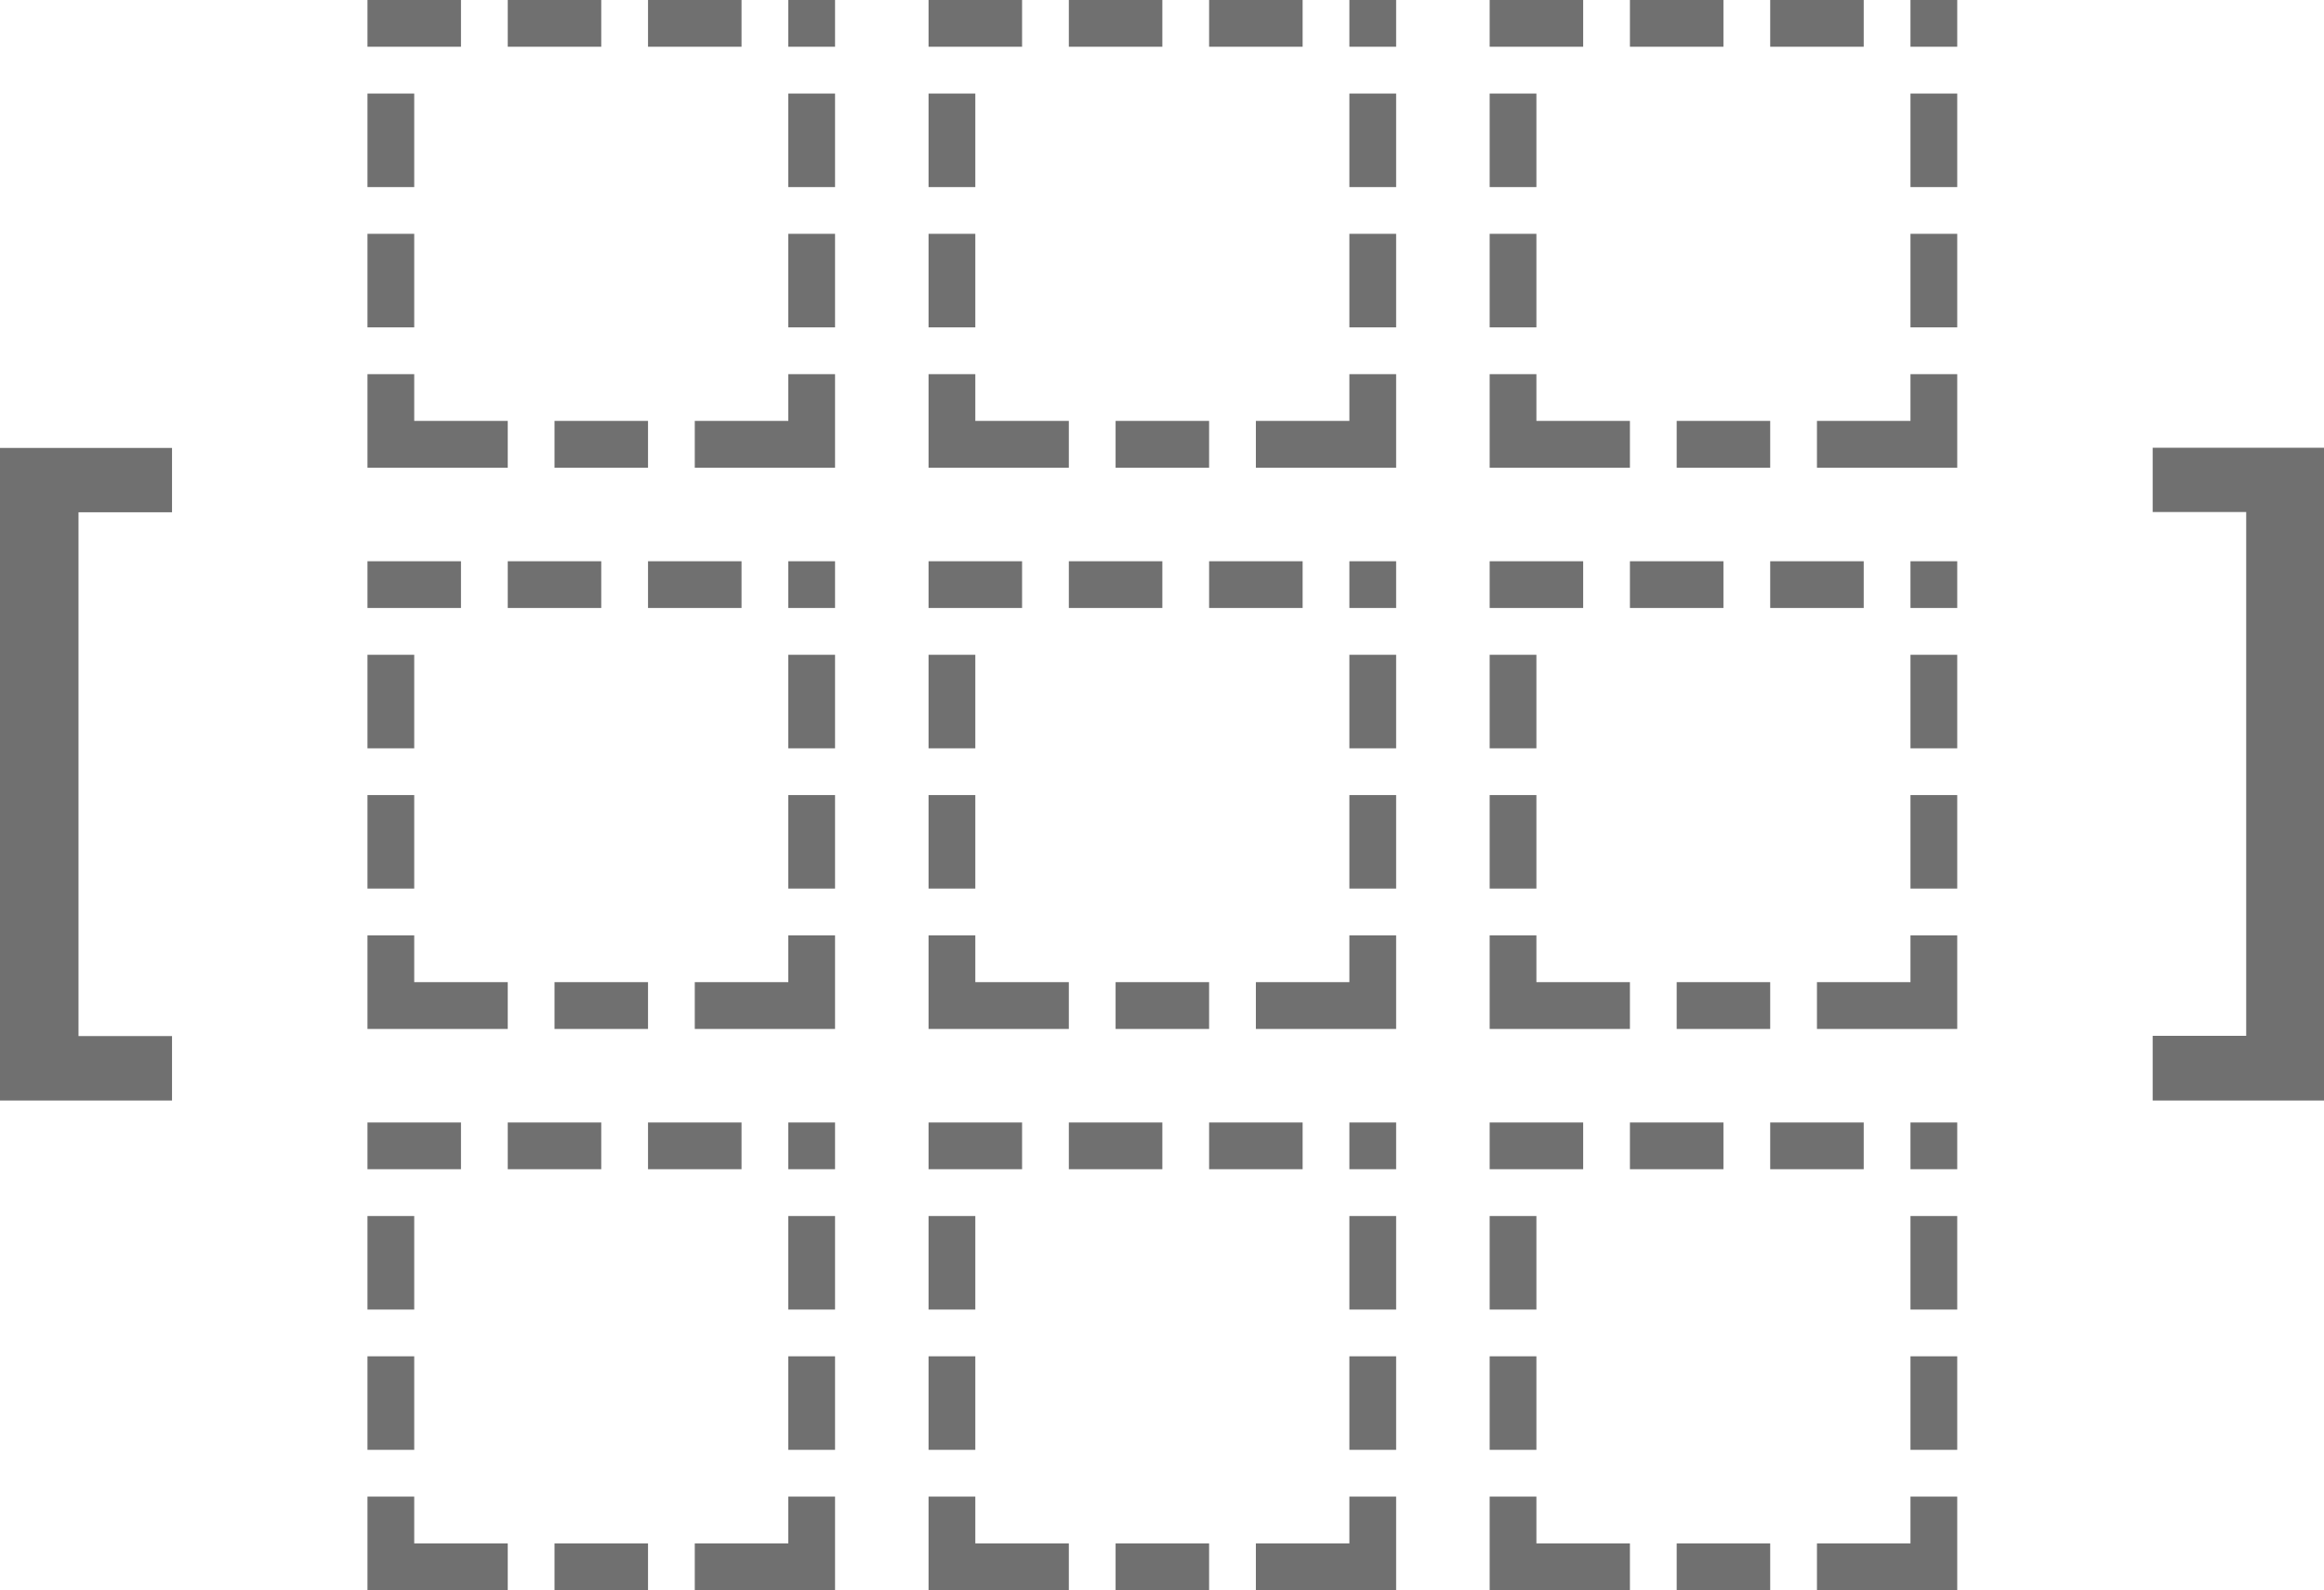 <svg xmlns="http://www.w3.org/2000/svg" width="49.703" height="34" viewBox="0 0 49.703 34"><g transform="translate(15527.859 -341)"><path d="M-21.18,2.531h-3.68V-11.422h3.68v1.375h-2v11.2h2ZM21.18,1.148h2v-11.2h-2v-1.375h3.664V2.531H21.18Z" transform="translate(-15503 362)" fill="#707070"/><g transform="translate(-15508 341)" fill="none" stroke-dasharray="2 1"><path d="M0,0H10V10H0Z" stroke="none"/><path d="M 3 0 L 5 0 L 5 1 L 3 1 L 3 0 Z M 6 0 L 8 0 L 8 1 L 6 1 L 6 0 Z M 9 0 L 10 0 L 10 1 L 9 1 L 9 1 L 9 1 L 9 0 Z M 9 2 L 10 2 C 10 2 10 4 10 4 L 9 4 L 9 2 Z M 9 5 L 10 5 C 10 5 10 7 10 7 L 9 7 L 9 5 Z M 9 8 L 10 8 C 10 8 10 10 10 10 L 9 10 L 9 8 Z M 7 9 L 9 9 L 9 10 C 9 10 7 10 7 10 L 7 9 Z M 4 9 L 6 9 L 6 10 C 6 10 4 10 4 10 L 4 9 Z M 1 9 L 3 9 L 3 10 C 3 10 1 10 1 10 L 1 9 Z M 0 8 L 1 8 L 1 10 L 0 10 L 0 8 Z M 0 5 L 1 5 L 1 7 L 0 7 L 0 5 Z M 0 2 L 1 2 L 1 4 L 0 4 L 0 2 Z M 0 0 L 2 0 L 2 1 L 0 1 L 0 0 Z" stroke="none" fill="#707070"/></g><g transform="translate(-15520 341)" fill="none" stroke-dasharray="2 1"><path d="M0,0H10V10H0Z" stroke="none"/><path d="M 3 0 L 5 0 L 5 1 L 3 1 L 3 0 Z M 6 0 L 8 0 L 8 1 L 6 1 L 6 0 Z M 9 0 L 10 0 L 10 1 L 9 1 L 9 1 L 9 1 L 9 0 Z M 9 2 L 10 2 C 10 2 10 4 10 4 L 9 4 L 9 2 Z M 9 5 L 10 5 C 10 5 10 7 10 7 L 9 7 L 9 5 Z M 9 8 L 10 8 C 10 8 10 10 10 10 L 9 10 L 9 8 Z M 7 9 L 9 9 L 9 10 C 9 10 7 10 7 10 L 7 9 Z M 4 9 L 6 9 L 6 10 C 6 10 4 10 4 10 L 4 9 Z M 1 9 L 3 9 L 3 10 C 3 10 1 10 1 10 L 1 9 Z M 0 8 L 1 8 L 1 10 L 0 10 L 0 8 Z M 0 5 L 1 5 L 1 7 L 0 7 L 0 5 Z M 0 2 L 1 2 L 1 4 L 0 4 L 0 2 Z M 0 0 L 2 0 L 2 1 L 0 1 L 0 0 Z" stroke="none" fill="#707070"/></g><g transform="translate(-15508 353)" fill="none" stroke-dasharray="2 1"><path d="M0,0H10V10H0Z" stroke="none"/><path d="M 3 0 L 5 0 L 5 1 L 3 1 L 3 0 Z M 6 0 L 8 0 L 8 1 L 6 1 L 6 0 Z M 9 0 L 10 0 L 10 1 L 9 1 L 9 1 L 9 1 L 9 0 Z M 9 2 L 10 2 C 10 2 10 4 10 4 L 9 4 L 9 2 Z M 9 5 L 10 5 C 10 5 10 7 10 7 L 9 7 L 9 5 Z M 9 8 L 10 8 C 10 8 10 10 10 10 L 9 10 L 9 8 Z M 7 9 L 9 9 L 9 10 C 9 10 7 10 7 10 L 7 9 Z M 4 9 L 6 9 L 6 10 C 6 10 4 10 4 10 L 4 9 Z M 1 9 L 3 9 L 3 10 C 3 10 1 10 1 10 L 1 9 Z M 0 8 L 1 8 L 1 10 L 0 10 L 0 8 Z M 0 5 L 1 5 L 1 7 L 0 7 L 0 5 Z M 0 2 L 1 2 L 1 4 L 0 4 L 0 2 Z M 0 0 L 2 0 L 2 1 L 0 1 L 0 0 Z" stroke="none" fill="#707070"/></g><g transform="translate(-15508 365)" fill="none" stroke-dasharray="2 1"><path d="M0,0H10V10H0Z" stroke="none"/><path d="M 3 0 L 5 0 L 5 1 L 3 1 L 3 0 Z M 6 0 L 8 0 L 8 1 L 6 1 L 6 0 Z M 9 0 L 10 0 L 10 1 L 9 1 L 9 1 L 9 1 L 9 0 Z M 9 2 L 10 2 C 10 2 10 4 10 4 L 9 4 L 9 2 Z M 9 5 L 10 5 C 10 5 10 7 10 7 L 9 7 L 9 5 Z M 9 8 L 10 8 C 10 8 10 10 10 10 L 9 10 L 9 8 Z M 7 9 L 9 9 L 9 10 C 9 10 7 10 7 10 L 7 9 Z M 4 9 L 6 9 L 6 10 C 6 10 4 10 4 10 L 4 9 Z M 1 9 L 3 9 L 3 10 C 3 10 1 10 1 10 L 1 9 Z M 0 8 L 1 8 L 1 10 L 0 10 L 0 8 Z M 0 5 L 1 5 L 1 7 L 0 7 L 0 5 Z M 0 2 L 1 2 L 1 4 L 0 4 L 0 2 Z M 0 0 L 2 0 L 2 1 L 0 1 L 0 0 Z" stroke="none" fill="#707070"/></g><g transform="translate(-15520 353)" fill="none" stroke-dasharray="2 1"><path d="M0,0H10V10H0Z" stroke="none"/><path d="M 3 0 L 5 0 L 5 1 L 3 1 L 3 0 Z M 6 0 L 8 0 L 8 1 L 6 1 L 6 0 Z M 9 0 L 10 0 L 10 1 L 9 1 L 9 1 L 9 1 L 9 0 Z M 9 2 L 10 2 C 10 2 10 4 10 4 L 9 4 L 9 2 Z M 9 5 L 10 5 C 10 5 10 7 10 7 L 9 7 L 9 5 Z M 9 8 L 10 8 C 10 8 10 10 10 10 L 9 10 L 9 8 Z M 7 9 L 9 9 L 9 10 C 9 10 7 10 7 10 L 7 9 Z M 4 9 L 6 9 L 6 10 C 6 10 4 10 4 10 L 4 9 Z M 1 9 L 3 9 L 3 10 C 3 10 1 10 1 10 L 1 9 Z M 0 8 L 1 8 L 1 10 L 0 10 L 0 8 Z M 0 5 L 1 5 L 1 7 L 0 7 L 0 5 Z M 0 2 L 1 2 L 1 4 L 0 4 L 0 2 Z M 0 0 L 2 0 L 2 1 L 0 1 L 0 0 Z" stroke="none" fill="#707070"/></g><g transform="translate(-15520 365)" fill="none" stroke-dasharray="2 1"><path d="M0,0H10V10H0Z" stroke="none"/><path d="M 3 0 L 5 0 L 5 1 L 3 1 L 3 0 Z M 6 0 L 8 0 L 8 1 L 6 1 L 6 0 Z M 9 0 L 10 0 L 10 1 L 9 1 L 9 1 L 9 1 L 9 0 Z M 9 2 L 10 2 C 10 2 10 4 10 4 L 9 4 L 9 2 Z M 9 5 L 10 5 C 10 5 10 7 10 7 L 9 7 L 9 5 Z M 9 8 L 10 8 C 10 8 10 10 10 10 L 9 10 L 9 8 Z M 7 9 L 9 9 L 9 10 C 9 10 7 10 7 10 L 7 9 Z M 4 9 L 6 9 L 6 10 C 6 10 4 10 4 10 L 4 9 Z M 1 9 L 3 9 L 3 10 C 3 10 1 10 1 10 L 1 9 Z M 0 8 L 1 8 L 1 10 L 0 10 L 0 8 Z M 0 5 L 1 5 L 1 7 L 0 7 L 0 5 Z M 0 2 L 1 2 L 1 4 L 0 4 L 0 2 Z M 0 0 L 2 0 L 2 1 L 0 1 L 0 0 Z" stroke="none" fill="#707070"/></g><g transform="translate(-15496 341)" fill="none" stroke-dasharray="2 1"><path d="M0,0H10V10H0Z" stroke="none"/><path d="M 3 0 L 5 0 L 5 1 L 3 1 L 3 0 Z M 6 0 L 8 0 L 8 1 L 6 1 L 6 0 Z M 9 0 L 10 0 L 10 1 L 9 1 L 9 1 L 9 1 L 9 0 Z M 9 2 L 10 2 C 10 2 10 4 10 4 L 9 4 L 9 2 Z M 9 5 L 10 5 C 10 5 10 7 10 7 L 9 7 L 9 5 Z M 9 8 L 10 8 C 10 8 10 10 10 10 L 9 10 L 9 8 Z M 7 9 L 9 9 L 9 10 C 9 10 7 10 7 10 L 7 9 Z M 4 9 L 6 9 L 6 10 C 6 10 4 10 4 10 L 4 9 Z M 1 9 L 3 9 L 3 10 C 3 10 1 10 1 10 L 1 9 Z M 0 8 L 1 8 L 1 10 L 0 10 L 0 8 Z M 0 5 L 1 5 L 1 7 L 0 7 L 0 5 Z M 0 2 L 1 2 L 1 4 L 0 4 L 0 2 Z M 0 0 L 2 0 L 2 1 L 0 1 L 0 0 Z" stroke="none" fill="#707070"/></g><g transform="translate(-15496 353)" fill="none" stroke-dasharray="2 1"><path d="M0,0H10V10H0Z" stroke="none"/><path d="M 3 0 L 5 0 L 5 1 L 3 1 L 3 0 Z M 6 0 L 8 0 L 8 1 L 6 1 L 6 0 Z M 9 0 L 10 0 L 10 1 L 9 1 L 9 1 L 9 1 L 9 0 Z M 9 2 L 10 2 C 10 2 10 4 10 4 L 9 4 L 9 2 Z M 9 5 L 10 5 C 10 5 10 7 10 7 L 9 7 L 9 5 Z M 9 8 L 10 8 C 10 8 10 10 10 10 L 9 10 L 9 8 Z M 7 9 L 9 9 L 9 10 C 9 10 7 10 7 10 L 7 9 Z M 4 9 L 6 9 L 6 10 C 6 10 4 10 4 10 L 4 9 Z M 1 9 L 3 9 L 3 10 C 3 10 1 10 1 10 L 1 9 Z M 0 8 L 1 8 L 1 10 L 0 10 L 0 8 Z M 0 5 L 1 5 L 1 7 L 0 7 L 0 5 Z M 0 2 L 1 2 L 1 4 L 0 4 L 0 2 Z M 0 0 L 2 0 L 2 1 L 0 1 L 0 0 Z" stroke="none" fill="#707070"/></g><g transform="translate(-15496 365)" fill="none" stroke-dasharray="2 1"><path d="M0,0H10V10H0Z" stroke="none"/><path d="M 3 0 L 5 0 L 5 1 L 3 1 L 3 0 Z M 6 0 L 8 0 L 8 1 L 6 1 L 6 0 Z M 9 0 L 10 0 L 10 1 L 9 1 L 9 1 L 9 1 L 9 0 Z M 9 2 L 10 2 C 10 2 10 4 10 4 L 9 4 L 9 2 Z M 9 5 L 10 5 C 10 5 10 7 10 7 L 9 7 L 9 5 Z M 9 8 L 10 8 C 10 8 10 10 10 10 L 9 10 L 9 8 Z M 7 9 L 9 9 L 9 10 C 9 10 7 10 7 10 L 7 9 Z M 4 9 L 6 9 L 6 10 C 6 10 4 10 4 10 L 4 9 Z M 1 9 L 3 9 L 3 10 C 3 10 1 10 1 10 L 1 9 Z M 0 8 L 1 8 L 1 10 L 0 10 L 0 8 Z M 0 5 L 1 5 L 1 7 L 0 7 L 0 5 Z M 0 2 L 1 2 L 1 4 L 0 4 L 0 2 Z M 0 0 L 2 0 L 2 1 L 0 1 L 0 0 Z" stroke="none" fill="#707070"/></g></g></svg>
